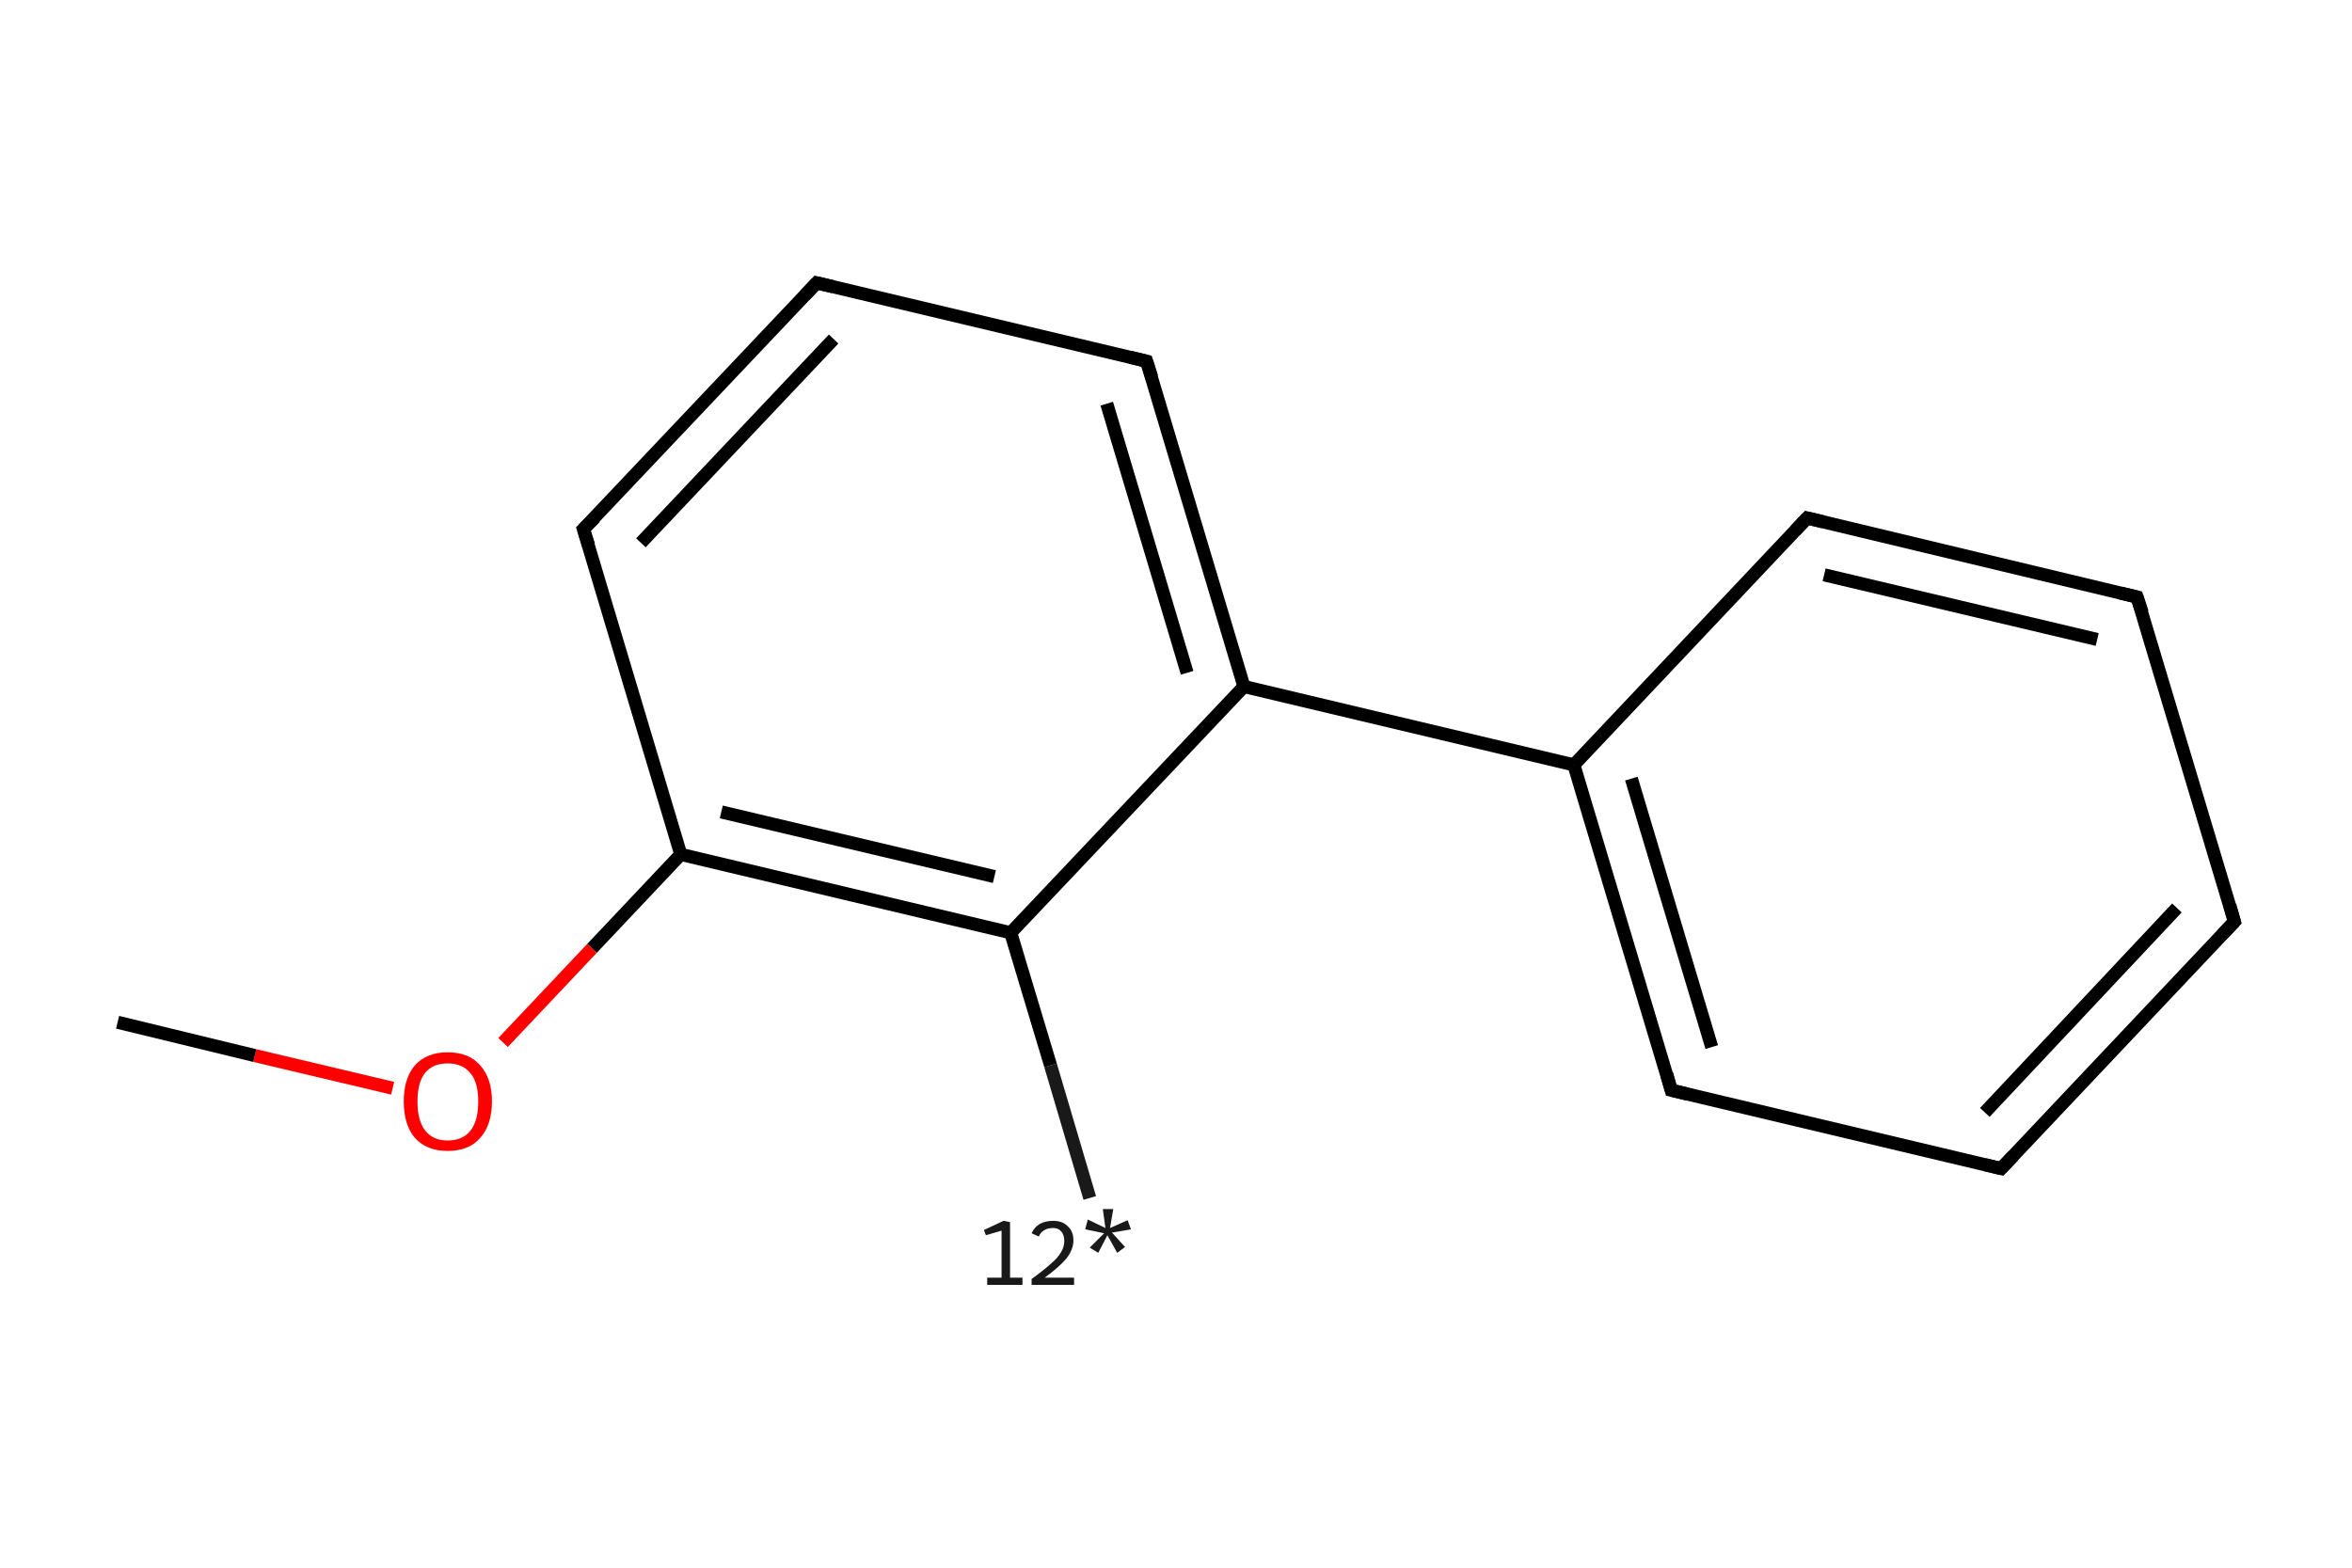 <?xml version='1.0' encoding='iso-8859-1'?>
<svg version='1.1' baseProfile='full'
              xmlns='http://www.w3.org/2000/svg'
                      xmlns:rdkit='http://www.rdkit.org/xml'
                      xmlns:xlink='http://www.w3.org/1999/xlink'
                  xml:space='preserve'
width='360px' height='240px' viewBox='0 0 360 240'>
<!-- END OF HEADER -->
<rect style='opacity:1.0;fill:#FFFFFF;stroke:none' width='360.0' height='240.0' x='0.0' y='0.0'> </rect>
<path class='bond-0 atom-0 atom-1' d='M 166.8,183.4 L 160.8,163.1' style='fill:none;fill-rule:evenodd;stroke:#191919;stroke-width:2.0px;stroke-linecap:butt;stroke-linejoin:miter;stroke-opacity:1' />
<path class='bond-0 atom-0 atom-1' d='M 160.8,163.1 L 154.7,142.8' style='fill:none;fill-rule:evenodd;stroke:#000000;stroke-width:2.0px;stroke-linecap:butt;stroke-linejoin:miter;stroke-opacity:1' />
<path class='bond-1 atom-1 atom-2' d='M 154.7,142.8 L 104.2,130.8' style='fill:none;fill-rule:evenodd;stroke:#000000;stroke-width:2.0px;stroke-linecap:butt;stroke-linejoin:miter;stroke-opacity:1' />
<path class='bond-1 atom-1 atom-2' d='M 152.2,134.2 L 110.4,124.3' style='fill:none;fill-rule:evenodd;stroke:#000000;stroke-width:2.0px;stroke-linecap:butt;stroke-linejoin:miter;stroke-opacity:1' />
<path class='bond-2 atom-2 atom-3' d='M 104.2,130.8 L 90.6,145.2' style='fill:none;fill-rule:evenodd;stroke:#000000;stroke-width:2.0px;stroke-linecap:butt;stroke-linejoin:miter;stroke-opacity:1' />
<path class='bond-2 atom-2 atom-3' d='M 90.6,145.2 L 77.0,159.6' style='fill:none;fill-rule:evenodd;stroke:#FF0000;stroke-width:2.0px;stroke-linecap:butt;stroke-linejoin:miter;stroke-opacity:1' />
<path class='bond-3 atom-3 atom-4' d='M 60.1,166.6 L 39.0,161.6' style='fill:none;fill-rule:evenodd;stroke:#FF0000;stroke-width:2.0px;stroke-linecap:butt;stroke-linejoin:miter;stroke-opacity:1' />
<path class='bond-3 atom-3 atom-4' d='M 39.0,161.6 L 18.0,156.5' style='fill:none;fill-rule:evenodd;stroke:#000000;stroke-width:2.0px;stroke-linecap:butt;stroke-linejoin:miter;stroke-opacity:1' />
<path class='bond-4 atom-2 atom-5' d='M 104.2,130.8 L 89.3,81.0' style='fill:none;fill-rule:evenodd;stroke:#000000;stroke-width:2.0px;stroke-linecap:butt;stroke-linejoin:miter;stroke-opacity:1' />
<path class='bond-5 atom-5 atom-6' d='M 89.3,81.0 L 125.0,43.3' style='fill:none;fill-rule:evenodd;stroke:#000000;stroke-width:2.0px;stroke-linecap:butt;stroke-linejoin:miter;stroke-opacity:1' />
<path class='bond-5 atom-5 atom-6' d='M 98.1,83.1 L 127.6,51.9' style='fill:none;fill-rule:evenodd;stroke:#000000;stroke-width:2.0px;stroke-linecap:butt;stroke-linejoin:miter;stroke-opacity:1' />
<path class='bond-6 atom-6 atom-7' d='M 125.0,43.3 L 175.5,55.3' style='fill:none;fill-rule:evenodd;stroke:#000000;stroke-width:2.0px;stroke-linecap:butt;stroke-linejoin:miter;stroke-opacity:1' />
<path class='bond-7 atom-7 atom-8' d='M 175.5,55.3 L 190.4,105.1' style='fill:none;fill-rule:evenodd;stroke:#000000;stroke-width:2.0px;stroke-linecap:butt;stroke-linejoin:miter;stroke-opacity:1' />
<path class='bond-7 atom-7 atom-8' d='M 169.4,61.8 L 181.7,103.0' style='fill:none;fill-rule:evenodd;stroke:#000000;stroke-width:2.0px;stroke-linecap:butt;stroke-linejoin:miter;stroke-opacity:1' />
<path class='bond-8 atom-8 atom-9' d='M 190.4,105.1 L 240.9,117.1' style='fill:none;fill-rule:evenodd;stroke:#000000;stroke-width:2.0px;stroke-linecap:butt;stroke-linejoin:miter;stroke-opacity:1' />
<path class='bond-9 atom-9 atom-10' d='M 240.9,117.1 L 255.8,166.9' style='fill:none;fill-rule:evenodd;stroke:#000000;stroke-width:2.0px;stroke-linecap:butt;stroke-linejoin:miter;stroke-opacity:1' />
<path class='bond-9 atom-9 atom-10' d='M 249.7,119.2 L 262.0,160.3' style='fill:none;fill-rule:evenodd;stroke:#000000;stroke-width:2.0px;stroke-linecap:butt;stroke-linejoin:miter;stroke-opacity:1' />
<path class='bond-10 atom-10 atom-11' d='M 255.8,166.9 L 306.3,178.9' style='fill:none;fill-rule:evenodd;stroke:#000000;stroke-width:2.0px;stroke-linecap:butt;stroke-linejoin:miter;stroke-opacity:1' />
<path class='bond-11 atom-11 atom-12' d='M 306.3,178.9 L 342.0,141.1' style='fill:none;fill-rule:evenodd;stroke:#000000;stroke-width:2.0px;stroke-linecap:butt;stroke-linejoin:miter;stroke-opacity:1' />
<path class='bond-11 atom-11 atom-12' d='M 303.8,170.3 L 333.2,139.0' style='fill:none;fill-rule:evenodd;stroke:#000000;stroke-width:2.0px;stroke-linecap:butt;stroke-linejoin:miter;stroke-opacity:1' />
<path class='bond-12 atom-12 atom-13' d='M 342.0,141.1 L 327.1,91.4' style='fill:none;fill-rule:evenodd;stroke:#000000;stroke-width:2.0px;stroke-linecap:butt;stroke-linejoin:miter;stroke-opacity:1' />
<path class='bond-13 atom-13 atom-14' d='M 327.1,91.4 L 276.6,79.3' style='fill:none;fill-rule:evenodd;stroke:#000000;stroke-width:2.0px;stroke-linecap:butt;stroke-linejoin:miter;stroke-opacity:1' />
<path class='bond-13 atom-13 atom-14' d='M 321.0,97.9 L 279.2,88.0' style='fill:none;fill-rule:evenodd;stroke:#000000;stroke-width:2.0px;stroke-linecap:butt;stroke-linejoin:miter;stroke-opacity:1' />
<path class='bond-14 atom-8 atom-1' d='M 190.4,105.1 L 154.7,142.8' style='fill:none;fill-rule:evenodd;stroke:#000000;stroke-width:2.0px;stroke-linecap:butt;stroke-linejoin:miter;stroke-opacity:1' />
<path class='bond-15 atom-14 atom-9' d='M 276.6,79.3 L 240.9,117.1' style='fill:none;fill-rule:evenodd;stroke:#000000;stroke-width:2.0px;stroke-linecap:butt;stroke-linejoin:miter;stroke-opacity:1' />
<path d='M 90.1,83.5 L 89.3,81.0 L 91.1,79.2' style='fill:none;stroke:#000000;stroke-width:2.0px;stroke-linecap:butt;stroke-linejoin:miter;stroke-opacity:1;' />
<path d='M 123.2,45.2 L 125.0,43.3 L 127.5,43.9' style='fill:none;stroke:#000000;stroke-width:2.0px;stroke-linecap:butt;stroke-linejoin:miter;stroke-opacity:1;' />
<path d='M 173.0,54.7 L 175.5,55.3 L 176.3,57.8' style='fill:none;stroke:#000000;stroke-width:2.0px;stroke-linecap:butt;stroke-linejoin:miter;stroke-opacity:1;' />
<path d='M 255.1,164.4 L 255.8,166.9 L 258.3,167.5' style='fill:none;stroke:#000000;stroke-width:2.0px;stroke-linecap:butt;stroke-linejoin:miter;stroke-opacity:1;' />
<path d='M 303.8,178.3 L 306.3,178.9 L 308.1,177.0' style='fill:none;stroke:#000000;stroke-width:2.0px;stroke-linecap:butt;stroke-linejoin:miter;stroke-opacity:1;' />
<path d='M 340.2,143.0 L 342.0,141.1 L 341.3,138.6' style='fill:none;stroke:#000000;stroke-width:2.0px;stroke-linecap:butt;stroke-linejoin:miter;stroke-opacity:1;' />
<path d='M 327.9,93.8 L 327.1,91.4 L 324.6,90.8' style='fill:none;stroke:#000000;stroke-width:2.0px;stroke-linecap:butt;stroke-linejoin:miter;stroke-opacity:1;' />
<path d='M 279.1,79.9 L 276.6,79.3 L 274.8,81.2' style='fill:none;stroke:#000000;stroke-width:2.0px;stroke-linecap:butt;stroke-linejoin:miter;stroke-opacity:1;' />
<path class='atom-0' d='M 151.1 195.6
L 153.3 195.6
L 153.3 188.4
L 150.9 189.1
L 150.6 188.3
L 153.6 186.9
L 154.6 187.1
L 154.6 195.6
L 156.5 195.6
L 156.5 196.7
L 151.1 196.7
L 151.1 195.6
' fill='#191919'/>
<path class='atom-0' d='M 157.9 188.8
Q 158.3 187.9, 159.1 187.4
Q 160.0 186.9, 161.2 186.9
Q 162.6 186.9, 163.4 187.7
Q 164.3 188.5, 164.3 189.9
Q 164.3 191.3, 163.2 192.7
Q 162.1 194.0, 159.9 195.6
L 164.4 195.6
L 164.4 196.7
L 157.9 196.7
L 157.9 195.8
Q 159.7 194.5, 160.8 193.5
Q 161.9 192.6, 162.4 191.7
Q 162.9 190.9, 162.9 190.0
Q 162.9 189.0, 162.4 188.5
Q 162.0 188.0, 161.2 188.0
Q 160.4 188.0, 159.9 188.3
Q 159.3 188.6, 159.0 189.3
L 157.9 188.8
' fill='#191919'/>
<path class='atom-0' d='M 166.8 191.0
L 169.0 188.8
L 166.1 188.2
L 166.5 186.7
L 169.2 188.0
L 168.8 185.1
L 170.4 185.1
L 169.9 188.0
L 172.6 186.8
L 173.1 188.2
L 170.2 188.7
L 172.2 190.9
L 171.0 191.8
L 169.5 189.1
L 168.1 191.8
L 166.8 191.0
' fill='#191919'/>
<path class='atom-3' d='M 61.8 168.6
Q 61.8 165.1, 63.5 163.1
Q 65.3 161.1, 68.5 161.1
Q 71.8 161.1, 73.5 163.1
Q 75.3 165.1, 75.3 168.6
Q 75.3 172.2, 73.5 174.2
Q 71.8 176.2, 68.5 176.2
Q 65.3 176.2, 63.5 174.2
Q 61.8 172.2, 61.8 168.6
M 68.5 174.6
Q 70.8 174.6, 72.0 173.1
Q 73.2 171.6, 73.2 168.6
Q 73.2 165.7, 72.0 164.3
Q 70.8 162.8, 68.5 162.8
Q 66.3 162.8, 65.1 164.2
Q 63.9 165.7, 63.9 168.6
Q 63.9 171.6, 65.1 173.1
Q 66.3 174.6, 68.5 174.6
' fill='#FF0000'/>
</svg>
